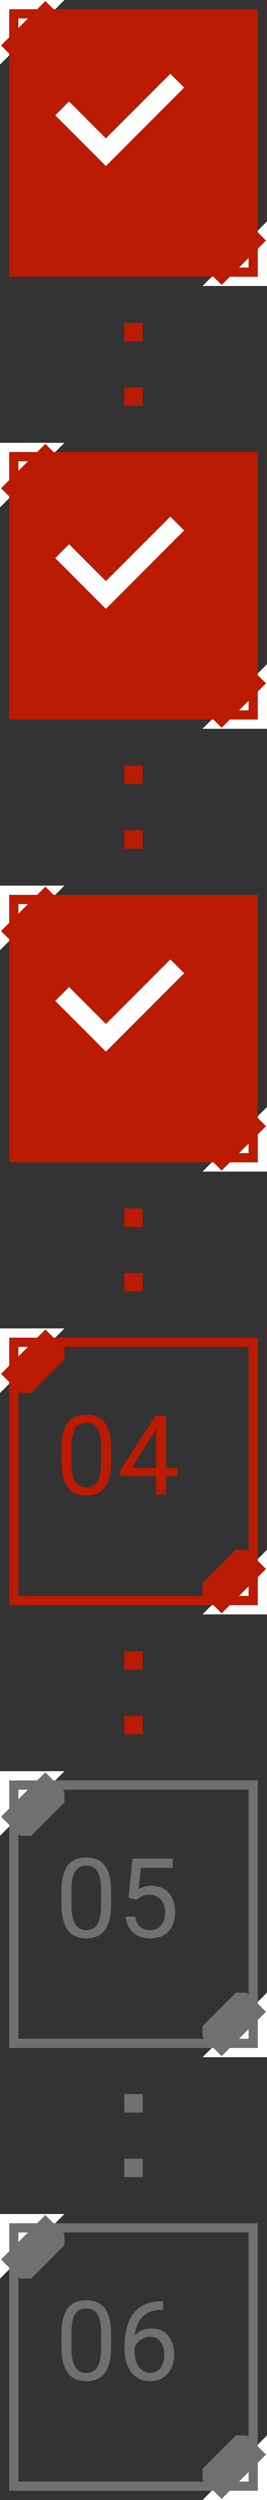 <svg width="29" height="271" viewBox="0 0 29 271" fill="none" xmlns="http://www.w3.org/2000/svg">
<rect x="0" y="0" width="29" height="271" fill="#333333" stroke="none"/>
<rect x="1.5" y="1.5" width="26" height="28" fill="#BA1B02"/>
<g clip-path="url(#clip0_196_2852)">
<path d="M0 0H7L0 7V0Z" fill="white"/>
<path d="M6.263 1.448L1.448 6.263" stroke="#BA1B02" stroke-width="3.78"/>
</g>
<g clip-path="url(#clip1_196_2852)">
<path d="M29 31H22L29 24V31Z" fill="white"/>
<path d="M22.737 29.552L27.552 24.737" stroke="#BA1B02" stroke-width="3.78"/>
</g>
<g clip-path="url(#clip2_196_2852)">
<path d="M11.5 17.999L20 9.499L18.5 8L11.5 14.999L7.5 10.997L6 12.499L11.5 17.999Z" fill="white"/>
</g>
<rect x="1.5" y="1.5" width="26" height="28" stroke="#BA1B02"/>
<path d="M15.5 35H13.5V37H15.5V35Z" fill="#BA1B02"/>
<path d="M15.5 42H13.5V44H15.5V42Z" fill="#BA1B02"/>
<rect x="1.5" y="49.5" width="26" height="28" fill="#BA1B02"/>
<g clip-path="url(#clip3_196_2852)">
<path d="M0 48H7L0 55V48Z" fill="white"/>
<path d="M6.263 49.448L1.448 54.263" stroke="#BA1B02" stroke-width="3.78"/>
</g>
<g clip-path="url(#clip4_196_2852)">
<path d="M29 79H22L29 72V79Z" fill="white"/>
<path d="M22.737 77.552L27.552 72.737" stroke="#BA1B02" stroke-width="3.78"/>
</g>
<g clip-path="url(#clip5_196_2852)">
<path d="M11.5 65.999L20 57.499L18.5 56L11.5 62.999L7.5 58.997L6 60.499L11.5 65.999Z" fill="white"/>
</g>
<rect x="1.5" y="49.5" width="26" height="28" stroke="#BA1B02"/>
<path d="M15.5 83H13.5V85H15.5V83Z" fill="#BA1B02"/>
<path d="M15.5 90H13.5V92H15.5V90Z" fill="#BA1B02"/>
<rect x="1.5" y="97.5" width="26" height="28" fill="#BA1B02"/>
<g clip-path="url(#clip6_196_2852)">
<path d="M0 96H7L0 103V96Z" fill="white"/>
<path d="M6.263 97.448L1.448 102.263" stroke="#BA1B02" stroke-width="3.78"/>
</g>
<g clip-path="url(#clip7_196_2852)">
<path d="M29 127H22L29 120V127Z" fill="white"/>
<path d="M22.737 125.552L27.552 120.737" stroke="#BA1B02" stroke-width="3.78"/>
</g>
<g clip-path="url(#clip8_196_2852)">
<path d="M11.5 113.999L20 105.499L18.5 104L11.5 110.999L7.5 106.997L6 108.499L11.5 113.999Z" fill="white"/>
</g>
<rect x="1.5" y="97.5" width="26" height="28" stroke="#BA1B02"/>
<path d="M15.5 131H13.5V133H15.5V131Z" fill="#BA1B02"/>
<path d="M15.5 138H13.5V140H15.5V138Z" fill="#BA1B02"/>
<path d="M12.065 157.055V158.355C12.065 159.055 12.002 159.645 11.877 160.125C11.752 160.605 11.572 160.992 11.338 161.285C11.104 161.578 10.82 161.791 10.488 161.924C10.16 162.053 9.789 162.117 9.375 162.117C9.047 162.117 8.744 162.076 8.467 161.994C8.189 161.912 7.939 161.781 7.717 161.602C7.498 161.418 7.311 161.18 7.154 160.887C6.998 160.594 6.879 160.238 6.797 159.82C6.715 159.402 6.674 158.914 6.674 158.355V157.055C6.674 156.355 6.736 155.77 6.861 155.297C6.99 154.824 7.172 154.445 7.406 154.16C7.641 153.871 7.922 153.664 8.25 153.539C8.582 153.414 8.953 153.352 9.363 153.352C9.695 153.352 10 153.393 10.277 153.475C10.559 153.553 10.809 153.68 11.027 153.855C11.246 154.027 11.432 154.258 11.584 154.547C11.74 154.832 11.859 155.182 11.941 155.596C12.023 156.01 12.065 156.496 12.065 157.055ZM10.975 158.531V156.873C10.975 156.49 10.951 156.154 10.904 155.865C10.861 155.572 10.797 155.322 10.711 155.115C10.625 154.908 10.516 154.74 10.383 154.611C10.254 154.482 10.104 154.389 9.932 154.33C9.764 154.268 9.574 154.236 9.363 154.236C9.105 154.236 8.877 154.285 8.678 154.383C8.479 154.477 8.311 154.627 8.174 154.834C8.041 155.041 7.939 155.312 7.869 155.648C7.799 155.984 7.764 156.393 7.764 156.873V158.531C7.764 158.914 7.785 159.252 7.828 159.545C7.875 159.838 7.943 160.092 8.033 160.307C8.123 160.518 8.232 160.691 8.361 160.828C8.49 160.965 8.639 161.066 8.807 161.133C8.979 161.195 9.168 161.227 9.375 161.227C9.641 161.227 9.873 161.176 10.072 161.074C10.271 160.973 10.438 160.814 10.57 160.6C10.707 160.381 10.809 160.102 10.875 159.762C10.941 159.418 10.975 159.008 10.975 158.531ZM19.225 159.129V160.02H13.06V159.381L16.881 153.469H17.766L16.816 155.18L14.291 159.129H19.225ZM18.035 153.469V162H16.951V153.469H18.035Z" fill="#BA1B02"/>
<g clip-path="url(#clip9_196_2852)">
<path d="M0 144H7L0 151V144Z" fill="white"/>
<path d="M6.263 145.448L1.448 150.263" stroke="#BA1B02" stroke-width="3.78"/>
</g>
<g clip-path="url(#clip10_196_2852)">
<path d="M29 175H22L29 168V175Z" fill="white"/>
<path d="M22.737 173.552L27.552 168.737" stroke="#BA1B02" stroke-width="3.78"/>
</g>
<rect x="1.5" y="145.5" width="26" height="28" stroke="#BA1B02"/>
<path d="M15.5 179H13.5V181H15.5V179Z" fill="#BA1B02"/>
<path d="M15.5 186H13.5V188H15.5V186Z" fill="#BA1B02"/>
<g clip-path="url(#clip11_196_2852)">
<path d="M0 192H7L0 199V192Z" fill="white"/>
<path d="M6.263 193.448L1.448 198.263" stroke="#707070" stroke-width="3.78"/>
</g>
<g clip-path="url(#clip12_196_2852)">
<path d="M29 223H22L29 216V223Z" fill="white"/>
<path d="M22.737 221.552L27.552 216.737" stroke="#707070" stroke-width="3.78"/>
</g>
<path d="M12.065 205.055V206.355C12.065 207.055 12.002 207.645 11.877 208.125C11.752 208.605 11.572 208.992 11.338 209.285C11.104 209.578 10.82 209.791 10.488 209.924C10.16 210.053 9.789 210.117 9.375 210.117C9.047 210.117 8.744 210.076 8.467 209.994C8.189 209.912 7.939 209.781 7.717 209.602C7.498 209.418 7.311 209.18 7.154 208.887C6.998 208.594 6.879 208.238 6.797 207.82C6.715 207.402 6.674 206.914 6.674 206.355V205.055C6.674 204.355 6.736 203.77 6.861 203.297C6.99 202.824 7.172 202.445 7.406 202.16C7.641 201.871 7.922 201.664 8.25 201.539C8.582 201.414 8.953 201.352 9.363 201.352C9.695 201.352 10 201.393 10.277 201.475C10.559 201.553 10.809 201.68 11.027 201.855C11.246 202.027 11.432 202.258 11.584 202.547C11.74 202.832 11.859 203.182 11.941 203.596C12.023 204.01 12.065 204.496 12.065 205.055ZM10.975 206.531V204.873C10.975 204.49 10.951 204.154 10.904 203.865C10.861 203.572 10.797 203.322 10.711 203.115C10.625 202.908 10.516 202.74 10.383 202.611C10.254 202.482 10.104 202.389 9.932 202.33C9.764 202.268 9.574 202.236 9.363 202.236C9.105 202.236 8.877 202.285 8.678 202.383C8.479 202.477 8.311 202.627 8.174 202.834C8.041 203.041 7.939 203.312 7.869 203.648C7.799 203.984 7.764 204.393 7.764 204.873V206.531C7.764 206.914 7.785 207.252 7.828 207.545C7.875 207.838 7.943 208.092 8.033 208.307C8.123 208.518 8.232 208.691 8.361 208.828C8.49 208.965 8.639 209.066 8.807 209.133C8.979 209.195 9.168 209.227 9.375 209.227C9.641 209.227 9.873 209.176 10.072 209.074C10.271 208.973 10.438 208.814 10.57 208.6C10.707 208.381 10.809 208.102 10.875 207.762C10.941 207.418 10.975 207.008 10.975 206.531ZM14.83 205.939L13.963 205.717L14.391 201.469H18.768V202.471H15.31L15.053 204.791C15.209 204.701 15.406 204.617 15.645 204.539C15.887 204.461 16.164 204.422 16.477 204.422C16.871 204.422 17.225 204.49 17.537 204.627C17.85 204.76 18.115 204.951 18.334 205.201C18.557 205.451 18.727 205.752 18.844 206.104C18.961 206.455 19.02 206.848 19.02 207.281C19.02 207.691 18.963 208.068 18.85 208.412C18.74 208.756 18.574 209.057 18.352 209.314C18.129 209.568 17.848 209.766 17.508 209.906C17.172 210.047 16.775 210.117 16.318 210.117C15.975 210.117 15.648 210.07 15.34 209.977C15.035 209.879 14.762 209.732 14.52 209.537C14.281 209.338 14.086 209.092 13.934 208.799C13.785 208.502 13.691 208.154 13.652 207.756H14.684C14.73 208.076 14.824 208.346 14.965 208.564C15.105 208.783 15.289 208.949 15.516 209.062C15.746 209.172 16.014 209.227 16.318 209.227C16.576 209.227 16.805 209.182 17.004 209.092C17.203 209.002 17.371 208.873 17.508 208.705C17.645 208.537 17.748 208.334 17.818 208.096C17.893 207.857 17.93 207.59 17.93 207.293C17.93 207.023 17.893 206.773 17.818 206.543C17.744 206.312 17.633 206.111 17.484 205.939C17.34 205.768 17.162 205.635 16.951 205.541C16.74 205.443 16.498 205.395 16.225 205.395C15.861 205.395 15.586 205.443 15.398 205.541C15.215 205.639 15.025 205.771 14.83 205.939Z" fill="#707070"/>
<rect x="1.5" y="193.5" width="26" height="28" stroke="#707070"/>
<path d="M15.5 227H13.5V229H15.5V227Z" fill="#707070"/>
<path d="M15.5 234H13.5V236H15.5V234Z" fill="#707070"/>
<g clip-path="url(#clip13_196_2852)">
<path d="M0 240H7L0 247V240Z" fill="white"/>
<path d="M6.263 241.448L1.448 246.263" stroke="#707070" stroke-width="3.78"/>
</g>
<g clip-path="url(#clip14_196_2852)">
<path d="M29 271H22L29 264V271Z" fill="white"/>
<path d="M22.737 269.552L27.552 264.737" stroke="#707070" stroke-width="3.78"/>
</g>
<path d="M12.065 253.055V254.355C12.065 255.055 12.002 255.645 11.877 256.125C11.752 256.605 11.572 256.992 11.338 257.285C11.104 257.578 10.82 257.791 10.488 257.924C10.16 258.053 9.789 258.117 9.375 258.117C9.047 258.117 8.744 258.076 8.467 257.994C8.189 257.912 7.939 257.781 7.717 257.602C7.498 257.418 7.311 257.18 7.154 256.887C6.998 256.594 6.879 256.238 6.797 255.82C6.715 255.402 6.674 254.914 6.674 254.355V253.055C6.674 252.355 6.736 251.77 6.861 251.297C6.99 250.824 7.172 250.445 7.406 250.16C7.641 249.871 7.922 249.664 8.25 249.539C8.582 249.414 8.953 249.352 9.363 249.352C9.695 249.352 10 249.393 10.277 249.475C10.559 249.553 10.809 249.68 11.027 249.855C11.246 250.027 11.432 250.258 11.584 250.547C11.74 250.832 11.859 251.182 11.941 251.596C12.023 252.01 12.065 252.496 12.065 253.055ZM10.975 254.531V252.873C10.975 252.49 10.951 252.154 10.904 251.865C10.861 251.572 10.797 251.322 10.711 251.115C10.625 250.908 10.516 250.74 10.383 250.611C10.254 250.482 10.104 250.389 9.932 250.33C9.764 250.268 9.574 250.236 9.363 250.236C9.105 250.236 8.877 250.285 8.678 250.383C8.479 250.477 8.311 250.627 8.174 250.834C8.041 251.041 7.939 251.312 7.869 251.648C7.799 251.984 7.764 252.393 7.764 252.873V254.531C7.764 254.914 7.785 255.252 7.828 255.545C7.875 255.838 7.943 256.092 8.033 256.307C8.123 256.518 8.232 256.691 8.361 256.828C8.49 256.965 8.639 257.066 8.807 257.133C8.979 257.195 9.168 257.227 9.375 257.227C9.641 257.227 9.873 257.176 10.072 257.074C10.271 256.973 10.438 256.814 10.57 256.6C10.707 256.381 10.809 256.102 10.875 255.762C10.941 255.418 10.975 255.008 10.975 254.531ZM17.619 249.457H17.713V250.377H17.619C17.045 250.377 16.564 250.471 16.178 250.658C15.791 250.842 15.484 251.09 15.258 251.402C15.031 251.711 14.867 252.059 14.766 252.445C14.668 252.832 14.619 253.225 14.619 253.623V254.877C14.619 255.256 14.664 255.592 14.754 255.885C14.844 256.174 14.967 256.418 15.123 256.617C15.279 256.816 15.455 256.967 15.65 257.068C15.85 257.17 16.057 257.221 16.271 257.221C16.521 257.221 16.744 257.174 16.939 257.08C17.135 256.982 17.299 256.848 17.432 256.676C17.568 256.5 17.672 256.293 17.742 256.055C17.812 255.816 17.848 255.555 17.848 255.27C17.848 255.016 17.816 254.771 17.754 254.537C17.691 254.299 17.596 254.088 17.467 253.904C17.338 253.717 17.176 253.57 16.98 253.465C16.789 253.355 16.561 253.301 16.295 253.301C15.994 253.301 15.713 253.375 15.451 253.523C15.193 253.668 14.98 253.859 14.812 254.098C14.648 254.332 14.555 254.588 14.531 254.865L13.957 254.859C14.012 254.422 14.113 254.049 14.262 253.74C14.414 253.428 14.602 253.174 14.824 252.979C15.051 252.779 15.303 252.635 15.58 252.545C15.861 252.451 16.158 252.404 16.471 252.404C16.896 252.404 17.264 252.484 17.572 252.645C17.881 252.805 18.135 253.02 18.334 253.289C18.533 253.555 18.68 253.855 18.773 254.191C18.871 254.523 18.92 254.865 18.92 255.217C18.92 255.619 18.863 255.996 18.75 256.348C18.637 256.699 18.467 257.008 18.24 257.273C18.018 257.539 17.742 257.746 17.414 257.895C17.086 258.043 16.705 258.117 16.271 258.117C15.81 258.117 15.408 258.023 15.065 257.836C14.721 257.645 14.435 257.391 14.209 257.074C13.982 256.758 13.812 256.406 13.699 256.02C13.586 255.633 13.529 255.24 13.529 254.842V254.332C13.529 253.73 13.59 253.141 13.711 252.562C13.832 251.984 14.041 251.461 14.338 250.992C14.639 250.523 15.055 250.15 15.586 249.873C16.117 249.596 16.795 249.457 17.619 249.457Z" fill="#707070"/>
<rect x="1.5" y="241.5" width="26" height="28" stroke="#707070"/>
<defs>
<clipPath id="clip0_196_2852">
<rect width="7" height="7" fill="white"/>
</clipPath>
<clipPath id="clip1_196_2852">
<rect width="7" height="7" fill="white" transform="translate(22 24)"/>
</clipPath>
<clipPath id="clip2_196_2852">
<rect width="14" height="14" fill="white" transform="translate(6 6)"/>
</clipPath>
<clipPath id="clip3_196_2852">
<rect width="7" height="7" fill="white" transform="translate(0 48)"/>
</clipPath>
<clipPath id="clip4_196_2852">
<rect width="7" height="7" fill="white" transform="translate(22 72)"/>
</clipPath>
<clipPath id="clip5_196_2852">
<rect width="14" height="14" fill="white" transform="translate(6 54)"/>
</clipPath>
<clipPath id="clip6_196_2852">
<rect width="7" height="7" fill="white" transform="translate(0 96)"/>
</clipPath>
<clipPath id="clip7_196_2852">
<rect width="7" height="7" fill="white" transform="translate(22 120)"/>
</clipPath>
<clipPath id="clip8_196_2852">
<rect width="14" height="14" fill="white" transform="translate(6 102)"/>
</clipPath>
<clipPath id="clip9_196_2852">
<rect width="7" height="7" fill="white" transform="translate(0 144)"/>
</clipPath>
<clipPath id="clip10_196_2852">
<rect width="7" height="7" fill="white" transform="translate(22 168)"/>
</clipPath>
<clipPath id="clip11_196_2852">
<rect width="7" height="7" fill="white" transform="translate(0 192)"/>
</clipPath>
<clipPath id="clip12_196_2852">
<rect width="7" height="7" fill="white" transform="translate(22 216)"/>
</clipPath>
<clipPath id="clip13_196_2852">
<rect width="7" height="7" fill="white" transform="translate(0 240)"/>
</clipPath>
<clipPath id="clip14_196_2852">
<rect width="7" height="7" fill="white" transform="translate(22 264)"/>
</clipPath>
</defs>
</svg>
